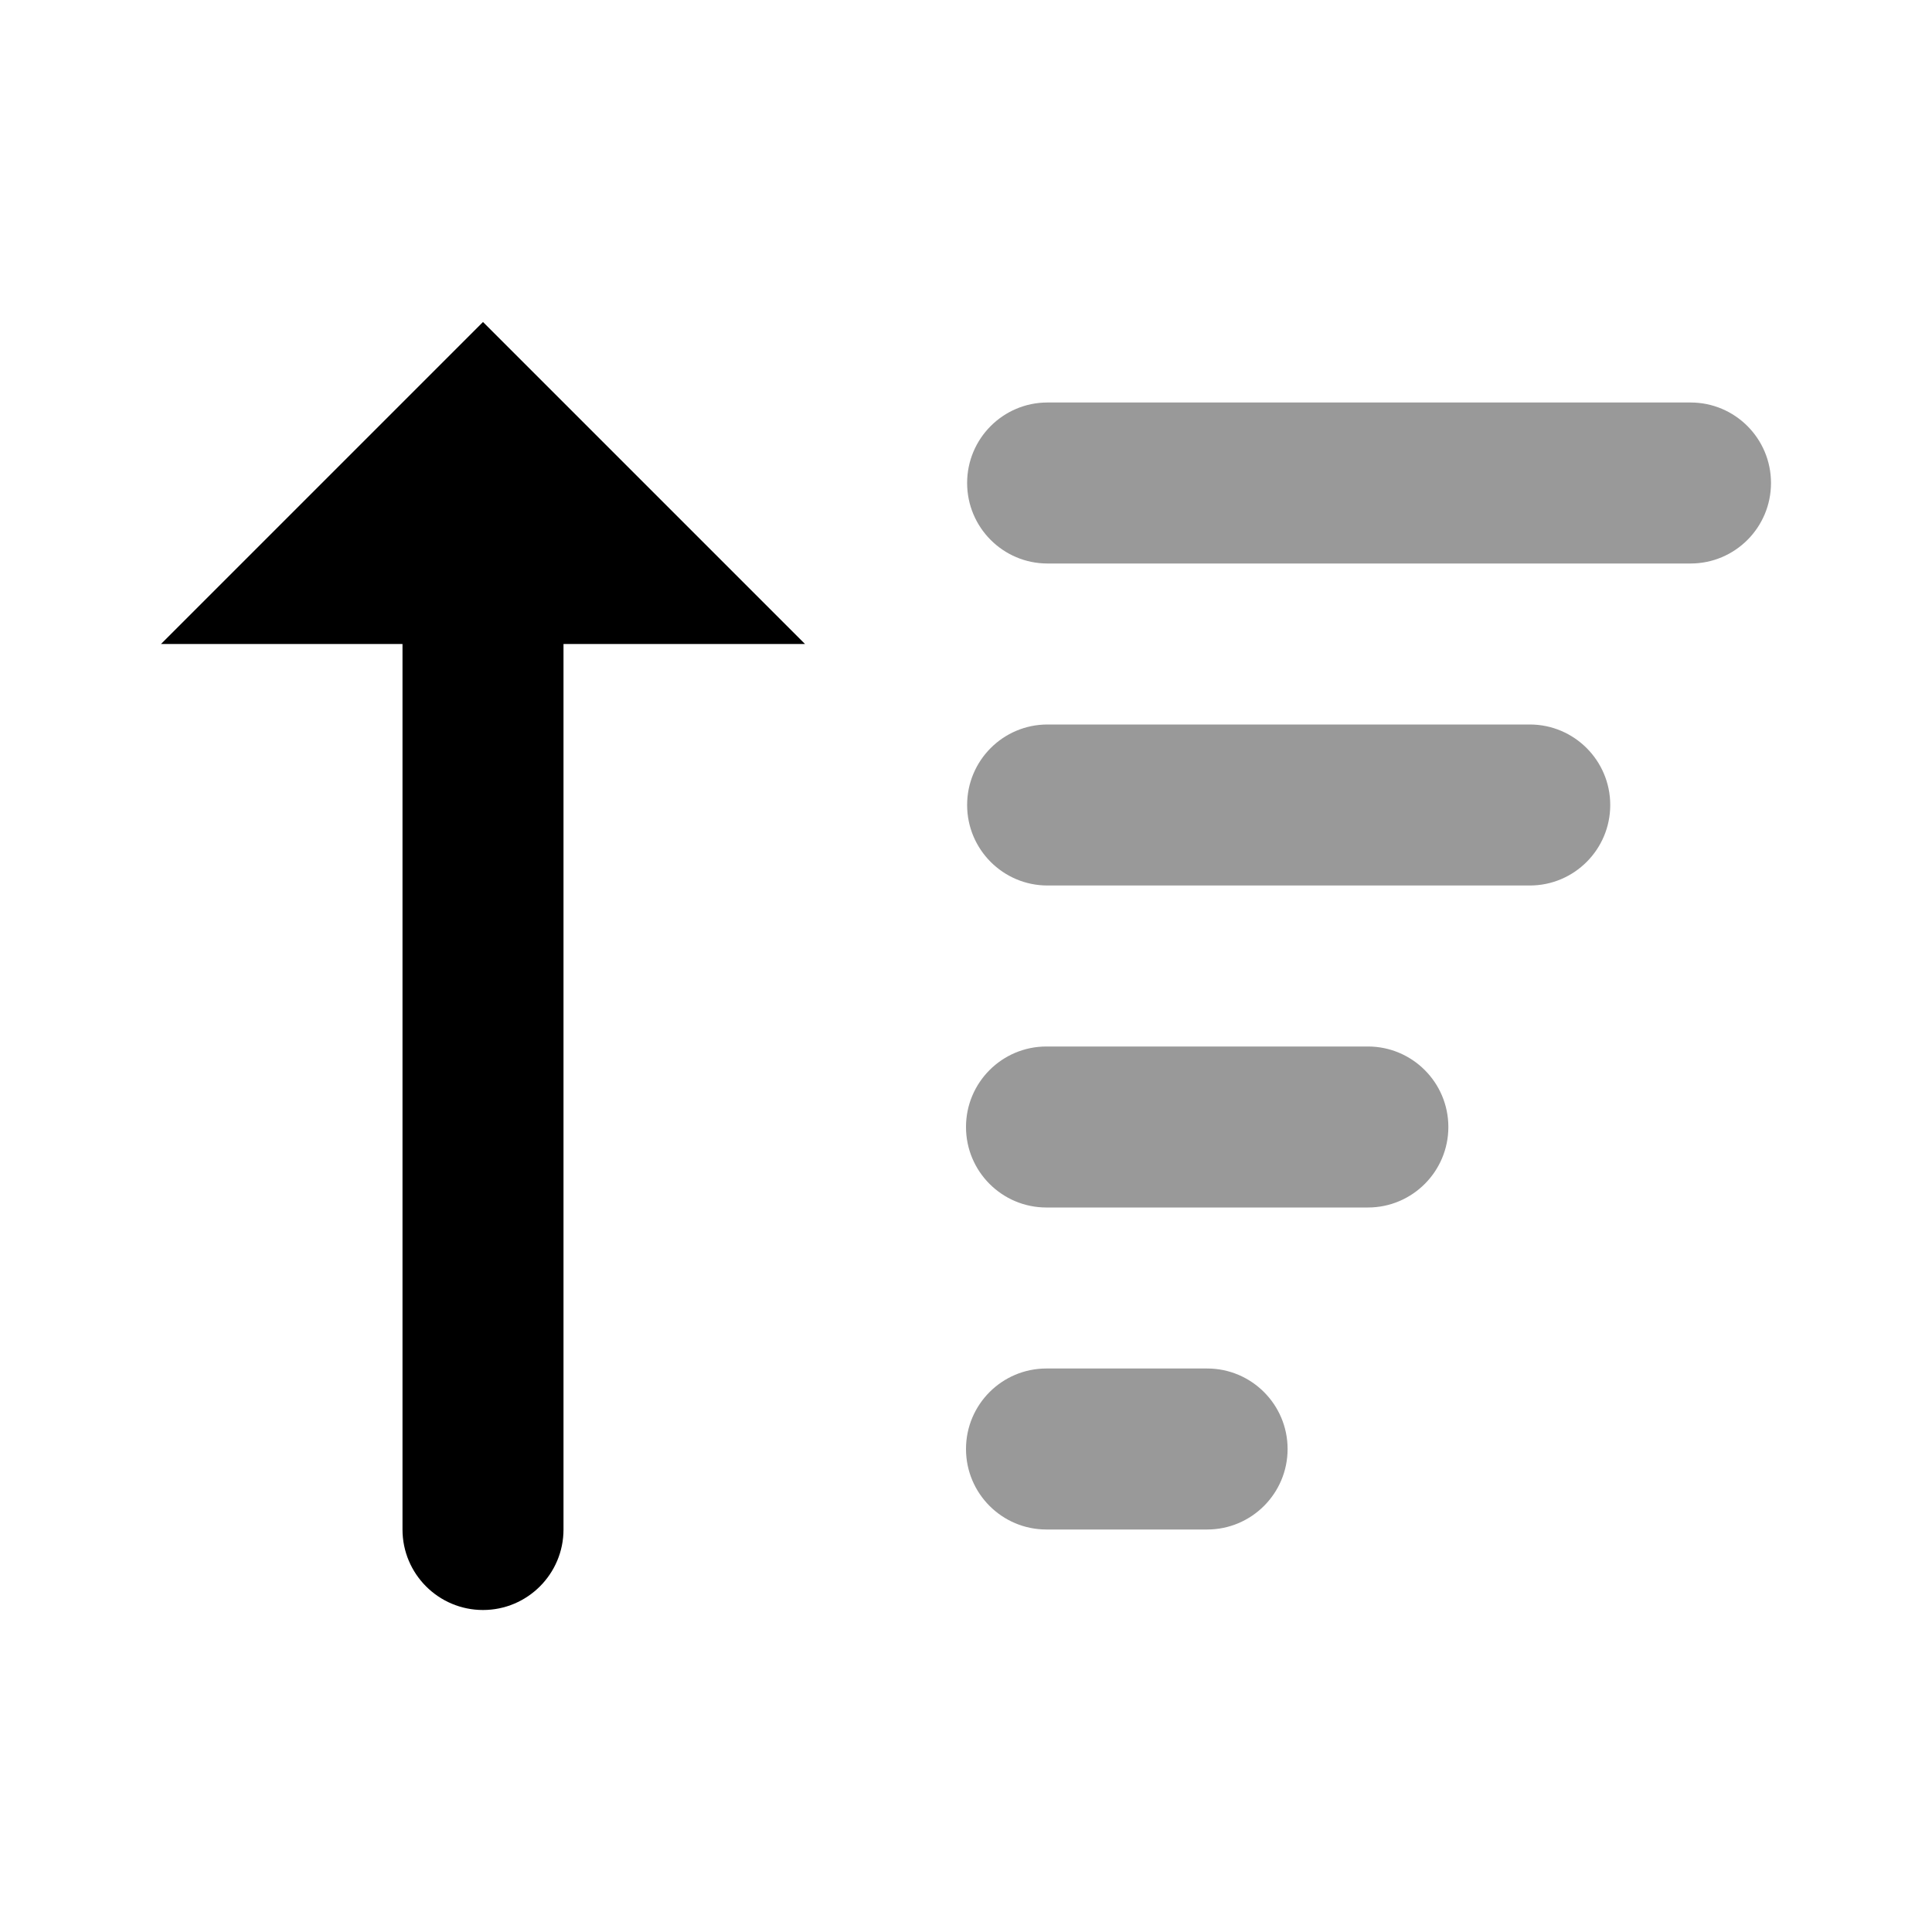 <svg width="24" height="24" viewBox="0 0 24 24" fill="none" xmlns="http://www.w3.org/2000/svg">
<path d="M12 14C12 14.552 12.447 15 12.999 15H16.993C17.544 15 17.992 14.552 17.992 14C17.992 13.448 17.544 13 16.993 13H12.999C12.447 13 12 13.448 12 14Z" fill="black" fill-opacity="0.4"/>
<path d="M12.014 10C12.014 10.552 12.461 11 13.012 11H19.004C19.555 11 20.003 10.552 20.003 10C20.003 9.448 19.555 9 19.004 9H13.012C12.461 9 12.014 9.448 12.014 10Z" fill="black" fill-opacity="0.4"/>
<path d="M12.014 6C12.014 6.552 12.461 7 13.012 7H21.001C21.553 7 22 6.552 22 6C22 5.448 21.553 5 21.001 5H13.012C12.461 5 12.014 5.448 12.014 6Z" fill="black" fill-opacity="0.4"/>
<path d="M12.999 19C12.447 19 12 18.552 12 18C12 17.448 12.447 17 12.999 17H14.996C15.547 17 15.995 17.448 15.995 18C15.995 18.552 15.547 19 14.996 19H12.999Z" fill="black" fill-opacity="0.4"/>
<path d="M5 19C5 19.552 5.448 20 6 20C6.552 20 7 19.552 7 19V8H10L6 4L2 8H5V19Z" fill="black"/>
</svg>
